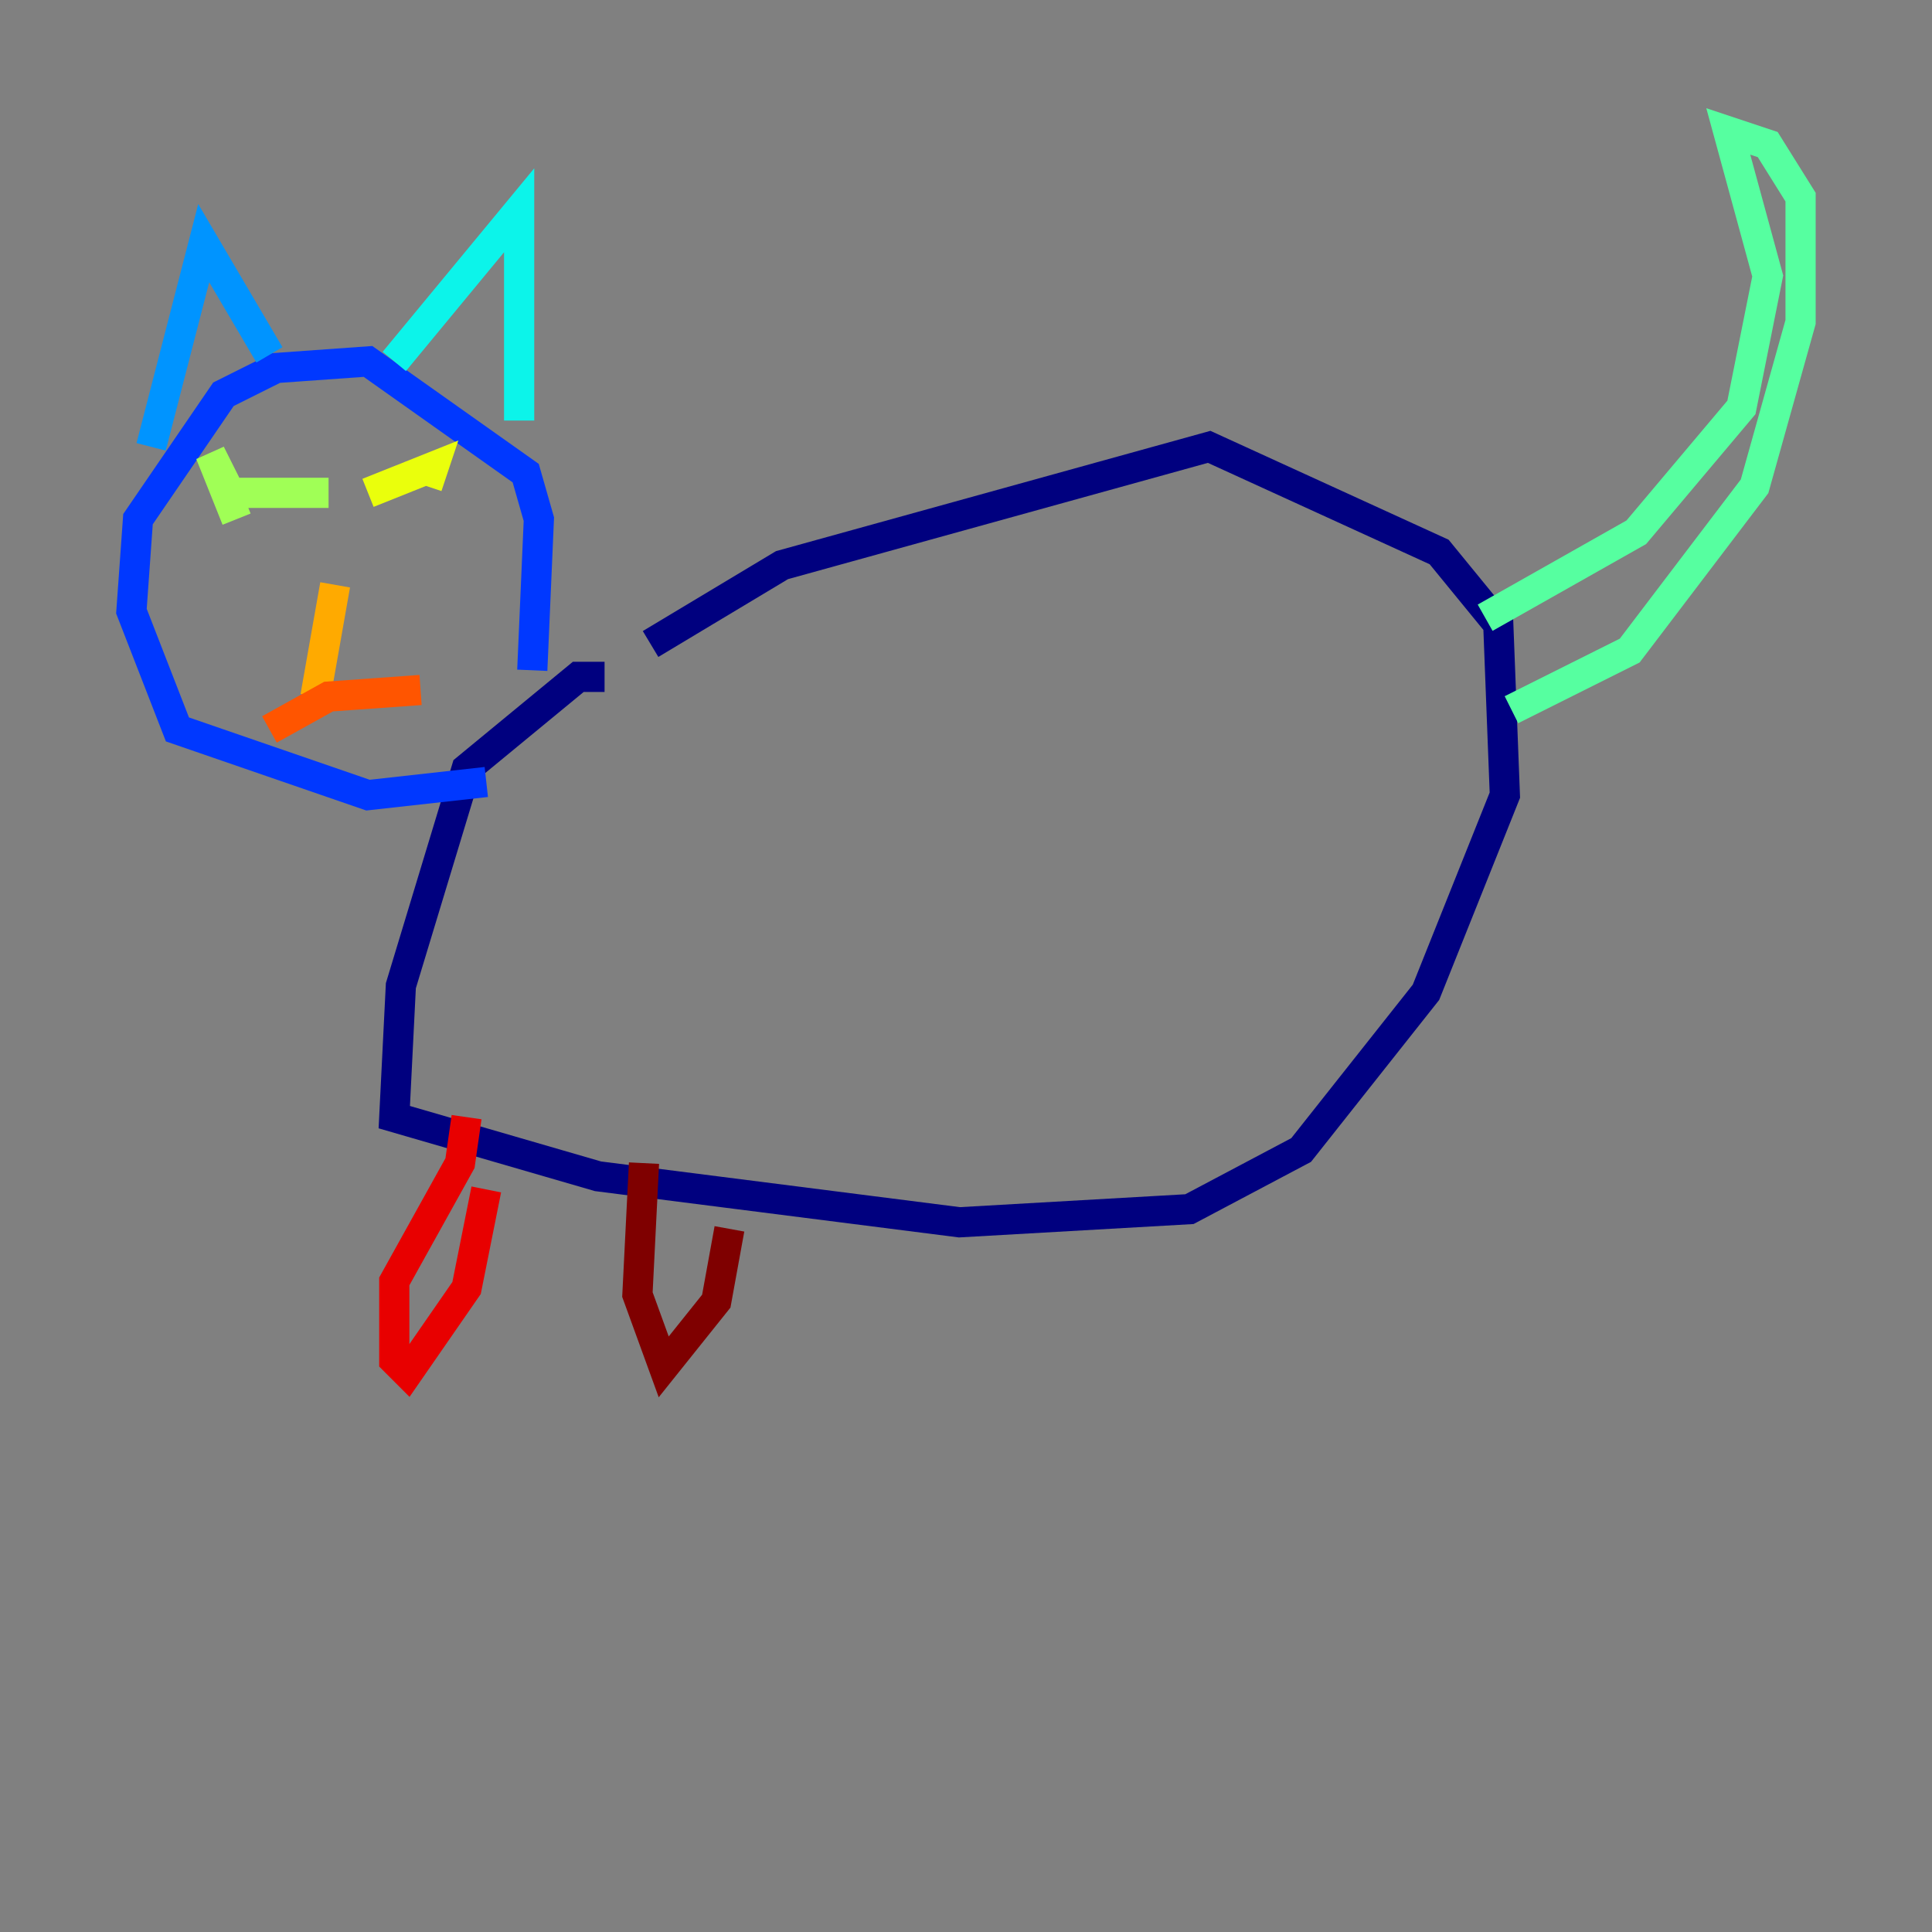 <?xml version="1.0" encoding="utf-8" ?>
<svg baseProfile="tiny" height="128" version="1.2" viewBox="0,0,128,128" width="128" xmlns="http://www.w3.org/2000/svg" xmlns:ev="http://www.w3.org/2001/xml-events" xmlns:xlink="http://www.w3.org/1999/xlink"><rect x="0" y="0" width="128" height="128" fill="#808080" stroke="none"/><defs /><polyline fill="none" points="43.102,42.667 51.809,37.442 80.109,29.605 95.347,36.571 99.265,41.361 99.701,52.68 94.476,65.742 86.204,76.191 78.803,80.109 63.565,80.98 39.619,77.932 26.122,74.014 26.558,65.306 30.912,50.939 38.313,44.843 40.054,44.843" stroke="#00007f" stroke-width="2" /><polyline fill="none" points="40.054,44.843 40.054,44.843" stroke="#0000e8" stroke-width="2" /><polyline fill="none" points="32.218,51.809 24.381,52.68 11.755,48.327 8.707,40.49 9.143,34.395 14.803,26.122 18.286,24.381 24.381,23.946 34.83,31.347 35.701,34.395 35.265,44.408" stroke="#0038ff" stroke-width="2" /><polyline fill="none" points="10.014,29.605 13.497,16.109 17.85,23.51" stroke="#0094ff" stroke-width="2" /><polyline fill="none" points="26.122,23.946 34.395,13.932 34.395,27.864" stroke="#0cf4ea" stroke-width="2" /><polyline fill="none" points="98.395,40.925 108.408,35.265 115.374,26.993 117.116,18.286 114.503,8.707 117.116,9.578 119.293,13.061 119.293,21.333 116.245,32.218 107.973,43.102 100.136,47.02" stroke="#56ffa0" stroke-width="2" /><polyline fill="none" points="15.674,34.395 13.932,30.041 15.238,32.653 21.769,32.653" stroke="#a0ff56" stroke-width="2" /><polyline fill="none" points="24.381,32.653 28.735,30.912 28.299,32.218" stroke="#eaff0c" stroke-width="2" /><polyline fill="none" points="22.204,38.748 20.898,46.15" stroke="#ffaa00" stroke-width="2" /><polyline fill="none" points="17.85,48.327 21.769,46.15 27.864,45.714" stroke="#ff5500" stroke-width="2" /><polyline fill="none" points="30.912,74.014 30.476,77.061 26.122,84.898 26.122,90.122 26.993,90.993 30.912,85.333 32.218,78.803" stroke="#e80000" stroke-width="2" /><polyline fill="none" points="42.667,77.061 42.231,85.769 43.973,90.558 47.456,86.204 48.327,81.415" stroke="#7f0000" stroke-width="2" /></svg>